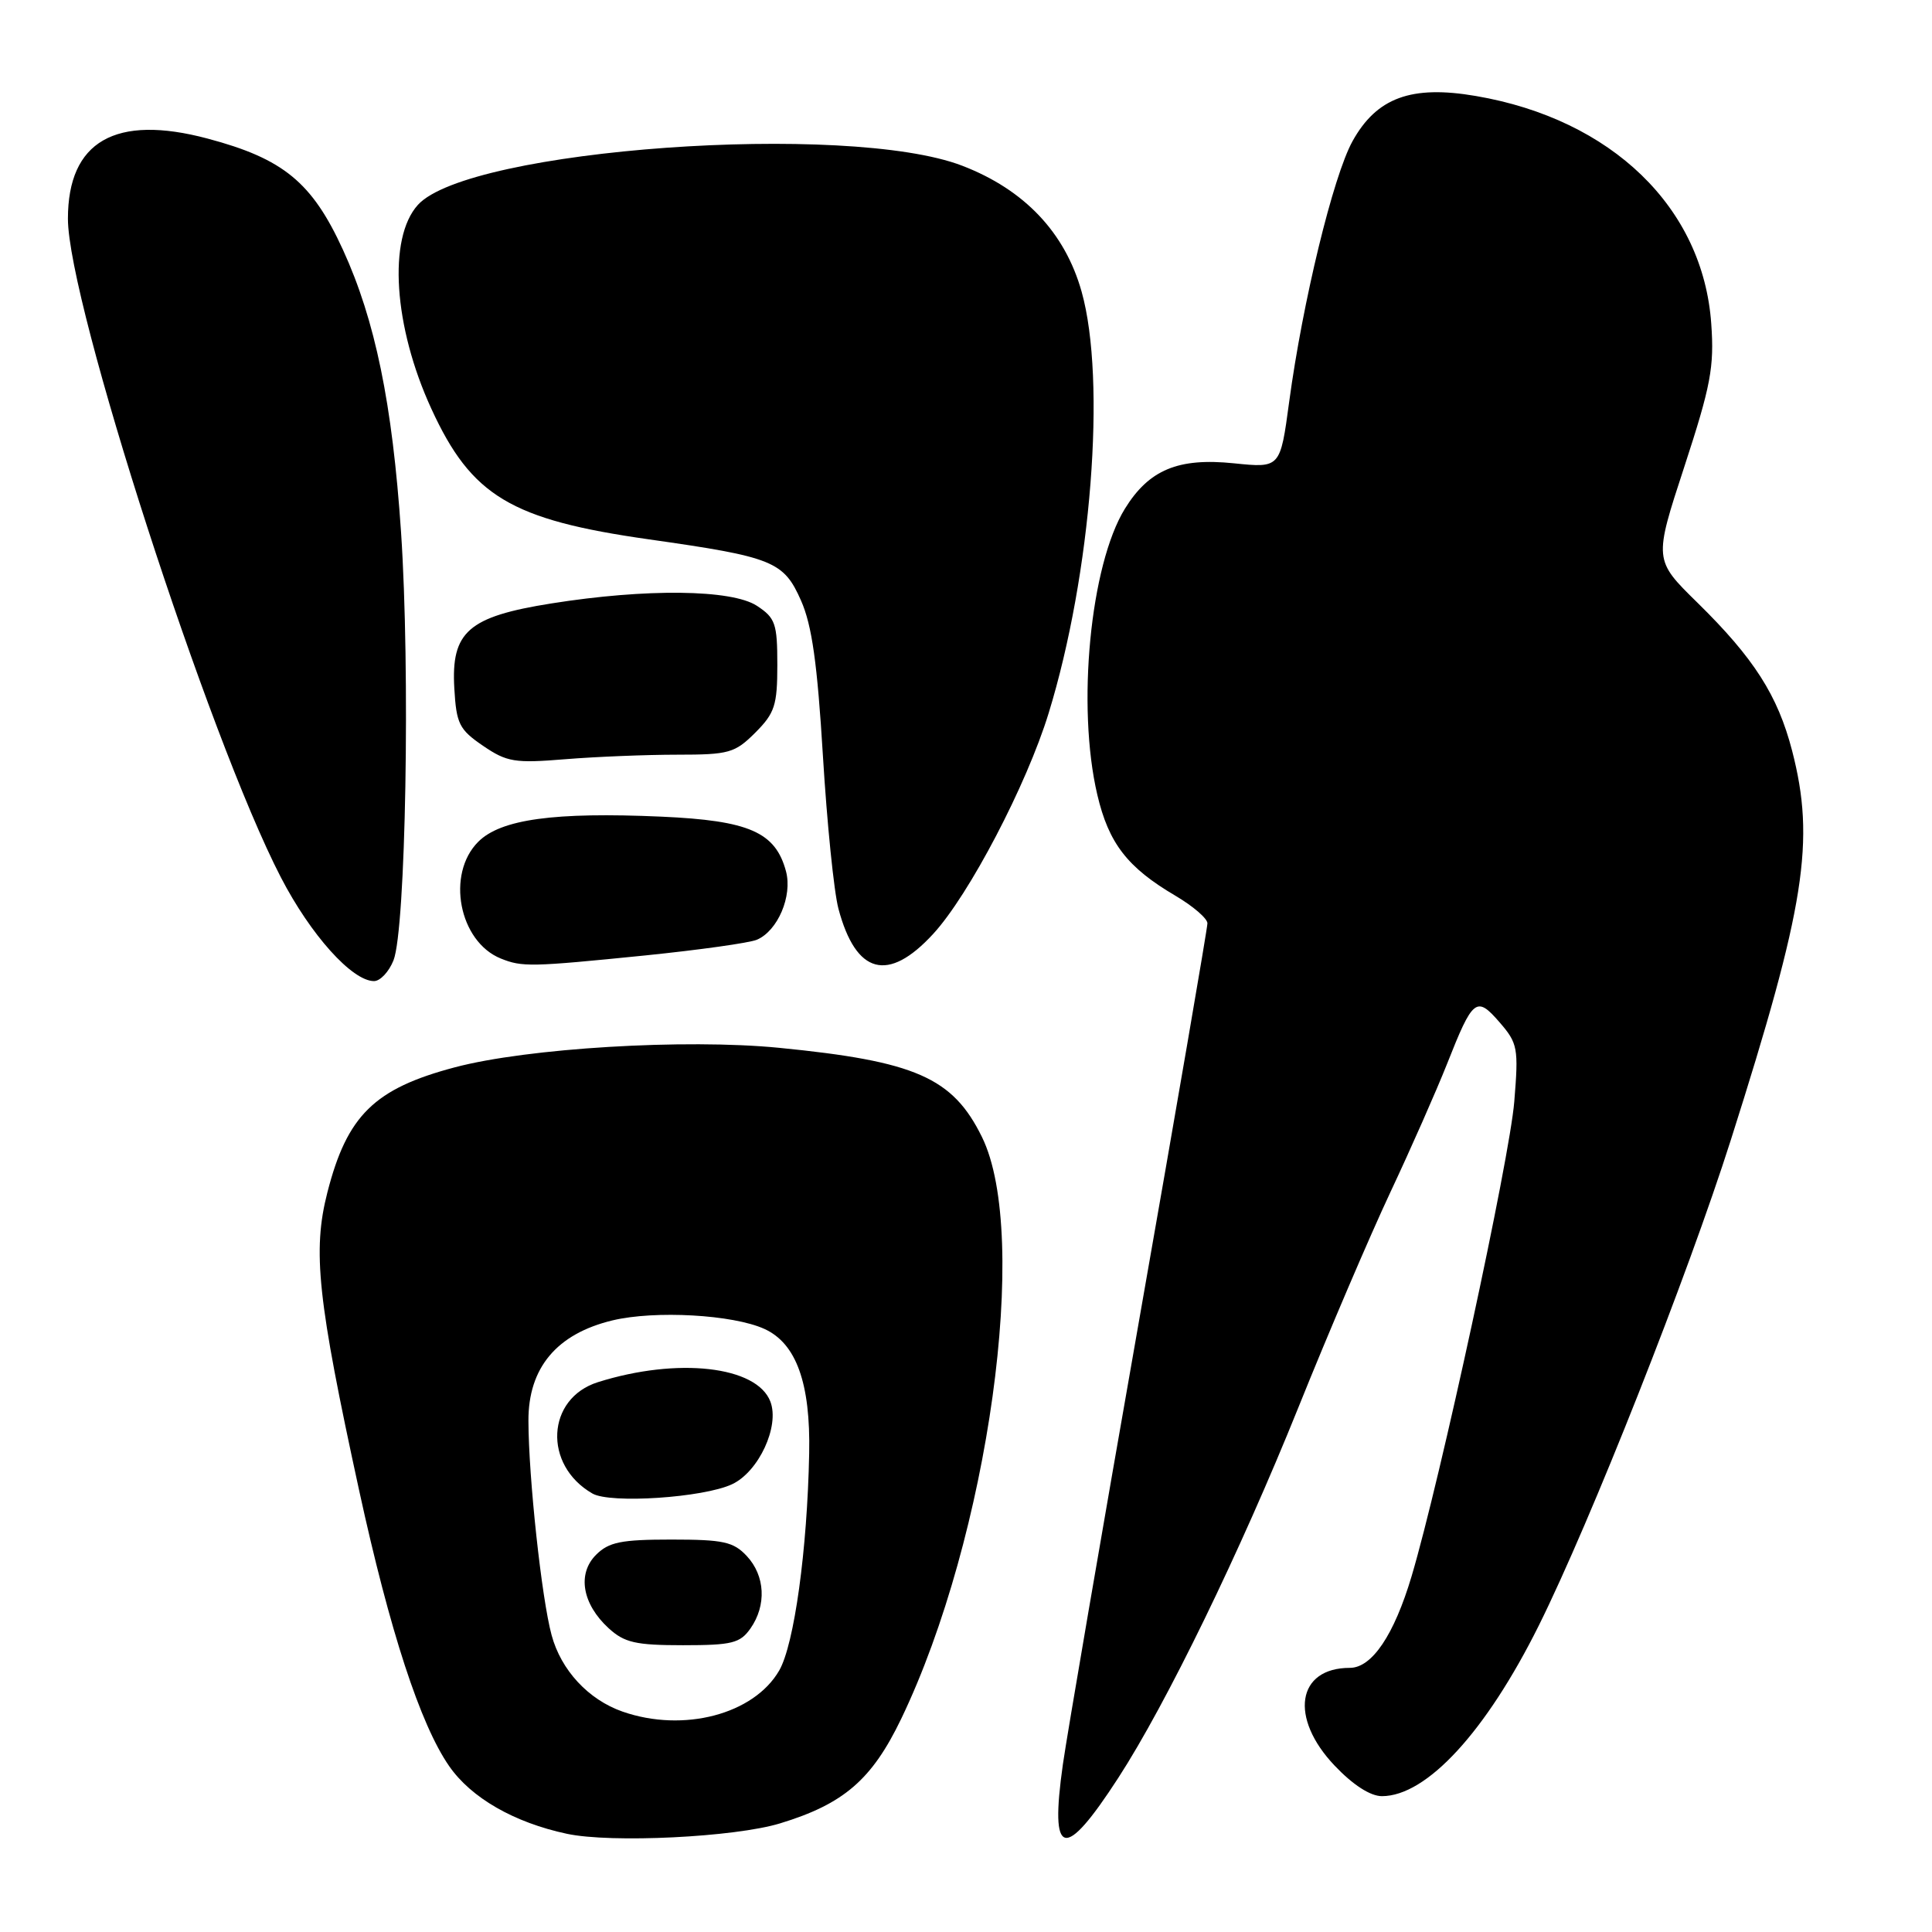 <?xml version="1.0" encoding="UTF-8" standalone="no"?>
<!DOCTYPE svg PUBLIC "-//W3C//DTD SVG 1.1//EN" "http://www.w3.org/Graphics/SVG/1.1/DTD/svg11.dtd" >
<svg xmlns="http://www.w3.org/2000/svg" xmlns:xlink="http://www.w3.org/1999/xlink" version="1.1" viewBox="0 0 256 256">
 <g >
 <path fill="currentColor"
d=" M 103.35 241.61 C 111.80 239.04 115.53 235.82 119.41 227.76 C 130.99 203.68 136.54 163.71 130.11 150.65 C 126.24 142.78 121.31 140.62 103.22 138.84 C 90.78 137.62 69.84 138.88 60.25 141.43 C 49.60 144.25 45.99 147.80 43.38 158.00 C 41.39 165.76 42.08 172.19 47.59 197.50 C 51.65 216.12 55.69 228.50 59.51 234.01 C 62.43 238.23 68.13 241.50 75.13 242.99 C 81.00 244.24 97.34 243.44 103.35 241.61 Z  M 148.19 235.56 C 154.55 225.75 164.35 205.60 172.04 186.50 C 176.02 176.60 181.51 163.78 184.22 158.00 C 186.94 152.22 190.31 144.57 191.73 141.00 C 195.17 132.28 195.63 131.92 198.70 135.46 C 201.11 138.24 201.23 138.87 200.65 145.96 C 200.04 153.57 190.82 196.18 187.04 208.87 C 184.72 216.65 181.79 221.00 178.86 221.00 C 171.84 221.00 170.81 227.61 176.85 233.96 C 179.27 236.51 181.58 238.00 183.11 238.00 C 189.05 238.00 196.91 229.44 203.91 215.37 C 210.77 201.56 223.62 169.07 229.36 151.00 C 239.20 120.05 240.56 111.43 237.46 99.46 C 235.56 92.14 232.40 87.20 224.91 79.85 C 219.14 74.19 219.14 74.19 223.18 61.85 C 226.69 51.11 227.16 48.64 226.75 42.90 C 225.67 27.51 213.57 15.80 195.56 12.72 C 187.00 11.25 182.41 12.94 179.21 18.72 C 176.65 23.36 172.61 39.98 170.82 53.26 C 169.64 62.02 169.64 62.02 163.50 61.39 C 156.12 60.63 152.25 62.24 149.06 67.40 C 144.46 74.85 142.65 93.61 145.40 105.31 C 146.91 111.75 149.39 114.95 155.75 118.69 C 158.09 120.07 160.00 121.71 159.99 122.35 C 159.99 122.98 155.91 146.68 150.93 175.00 C 145.95 203.32 141.41 229.77 140.84 233.77 C 139.07 246.22 140.98 246.69 148.19 235.56 Z  M 52.14 127.25 C 53.77 123.15 54.37 88.76 53.14 70.50 C 51.99 53.48 49.72 42.43 45.44 33.09 C 41.35 24.16 37.55 21.03 27.50 18.36 C 15.30 15.11 9.00 18.72 9.00 28.98 C 9.00 40.08 27.63 97.72 37.21 116.24 C 41.16 123.88 46.66 130.00 49.56 130.00 C 50.38 130.00 51.54 128.76 52.14 127.25 Z  M 85.50 126.60 C 92.65 125.87 99.30 124.94 100.29 124.52 C 103.06 123.34 105.02 118.73 104.15 115.46 C 102.76 110.26 99.27 108.73 87.64 108.21 C 73.44 107.58 66.36 108.55 63.37 111.54 C 59.09 115.82 60.82 124.77 66.36 127.01 C 69.20 128.15 70.31 128.13 85.50 126.60 Z  M 123.65 123.75 C 128.41 118.58 136.03 104.01 138.95 94.50 C 144.60 76.13 146.62 50.39 143.32 38.65 C 141.12 30.81 135.74 25.13 127.50 21.96 C 112.31 16.12 62.08 19.73 55.37 27.15 C 51.38 31.56 52.15 43.28 57.16 54.17 C 62.47 65.74 67.70 68.87 86.00 71.47 C 102.42 73.80 103.84 74.37 106.14 79.58 C 107.59 82.85 108.30 87.93 109.04 100.14 C 109.58 109.05 110.50 118.18 111.10 120.42 C 113.42 129.12 117.68 130.25 123.65 123.75 Z  M 89.73 100.00 C 96.60 100.00 97.37 99.78 100.08 97.08 C 102.66 94.49 103.00 93.46 103.00 88.10 C 103.00 82.62 102.74 81.88 100.29 80.27 C 96.95 78.09 85.62 77.96 73.05 79.96 C 62.04 81.71 59.76 83.71 60.20 91.22 C 60.47 95.91 60.85 96.67 64.00 98.82 C 67.17 100.98 68.20 101.15 74.90 100.60 C 78.97 100.27 85.64 100.00 89.73 100.00 Z  M 82.50 226.80 C 77.97 225.22 74.34 221.31 73.09 216.66 C 71.77 211.81 70.04 195.80 70.02 188.28 C 69.99 181.25 73.76 176.74 81.15 174.96 C 86.79 173.61 97.12 174.19 101.29 176.09 C 105.51 178.01 107.41 183.28 107.22 192.58 C 106.97 205.38 105.24 217.90 103.25 221.35 C 99.89 227.16 90.57 229.61 82.50 226.80 Z  M 99.44 215.78 C 101.59 212.71 101.39 208.80 98.96 206.19 C 97.19 204.29 95.86 204.00 88.96 204.00 C 82.31 204.00 80.67 204.33 78.98 206.02 C 76.46 208.54 77.15 212.54 80.65 215.75 C 82.74 217.66 84.23 218.00 90.50 218.00 C 97.00 218.00 98.07 217.73 99.44 215.78 Z  M 97.00 196.67 C 100.53 195.02 103.33 188.99 102.08 185.72 C 100.29 181.01 89.79 179.82 79.24 183.14 C 72.39 185.29 71.94 194.13 78.50 197.90 C 80.87 199.27 93.21 198.45 97.00 196.67 Z "/>
</g>
</svg>